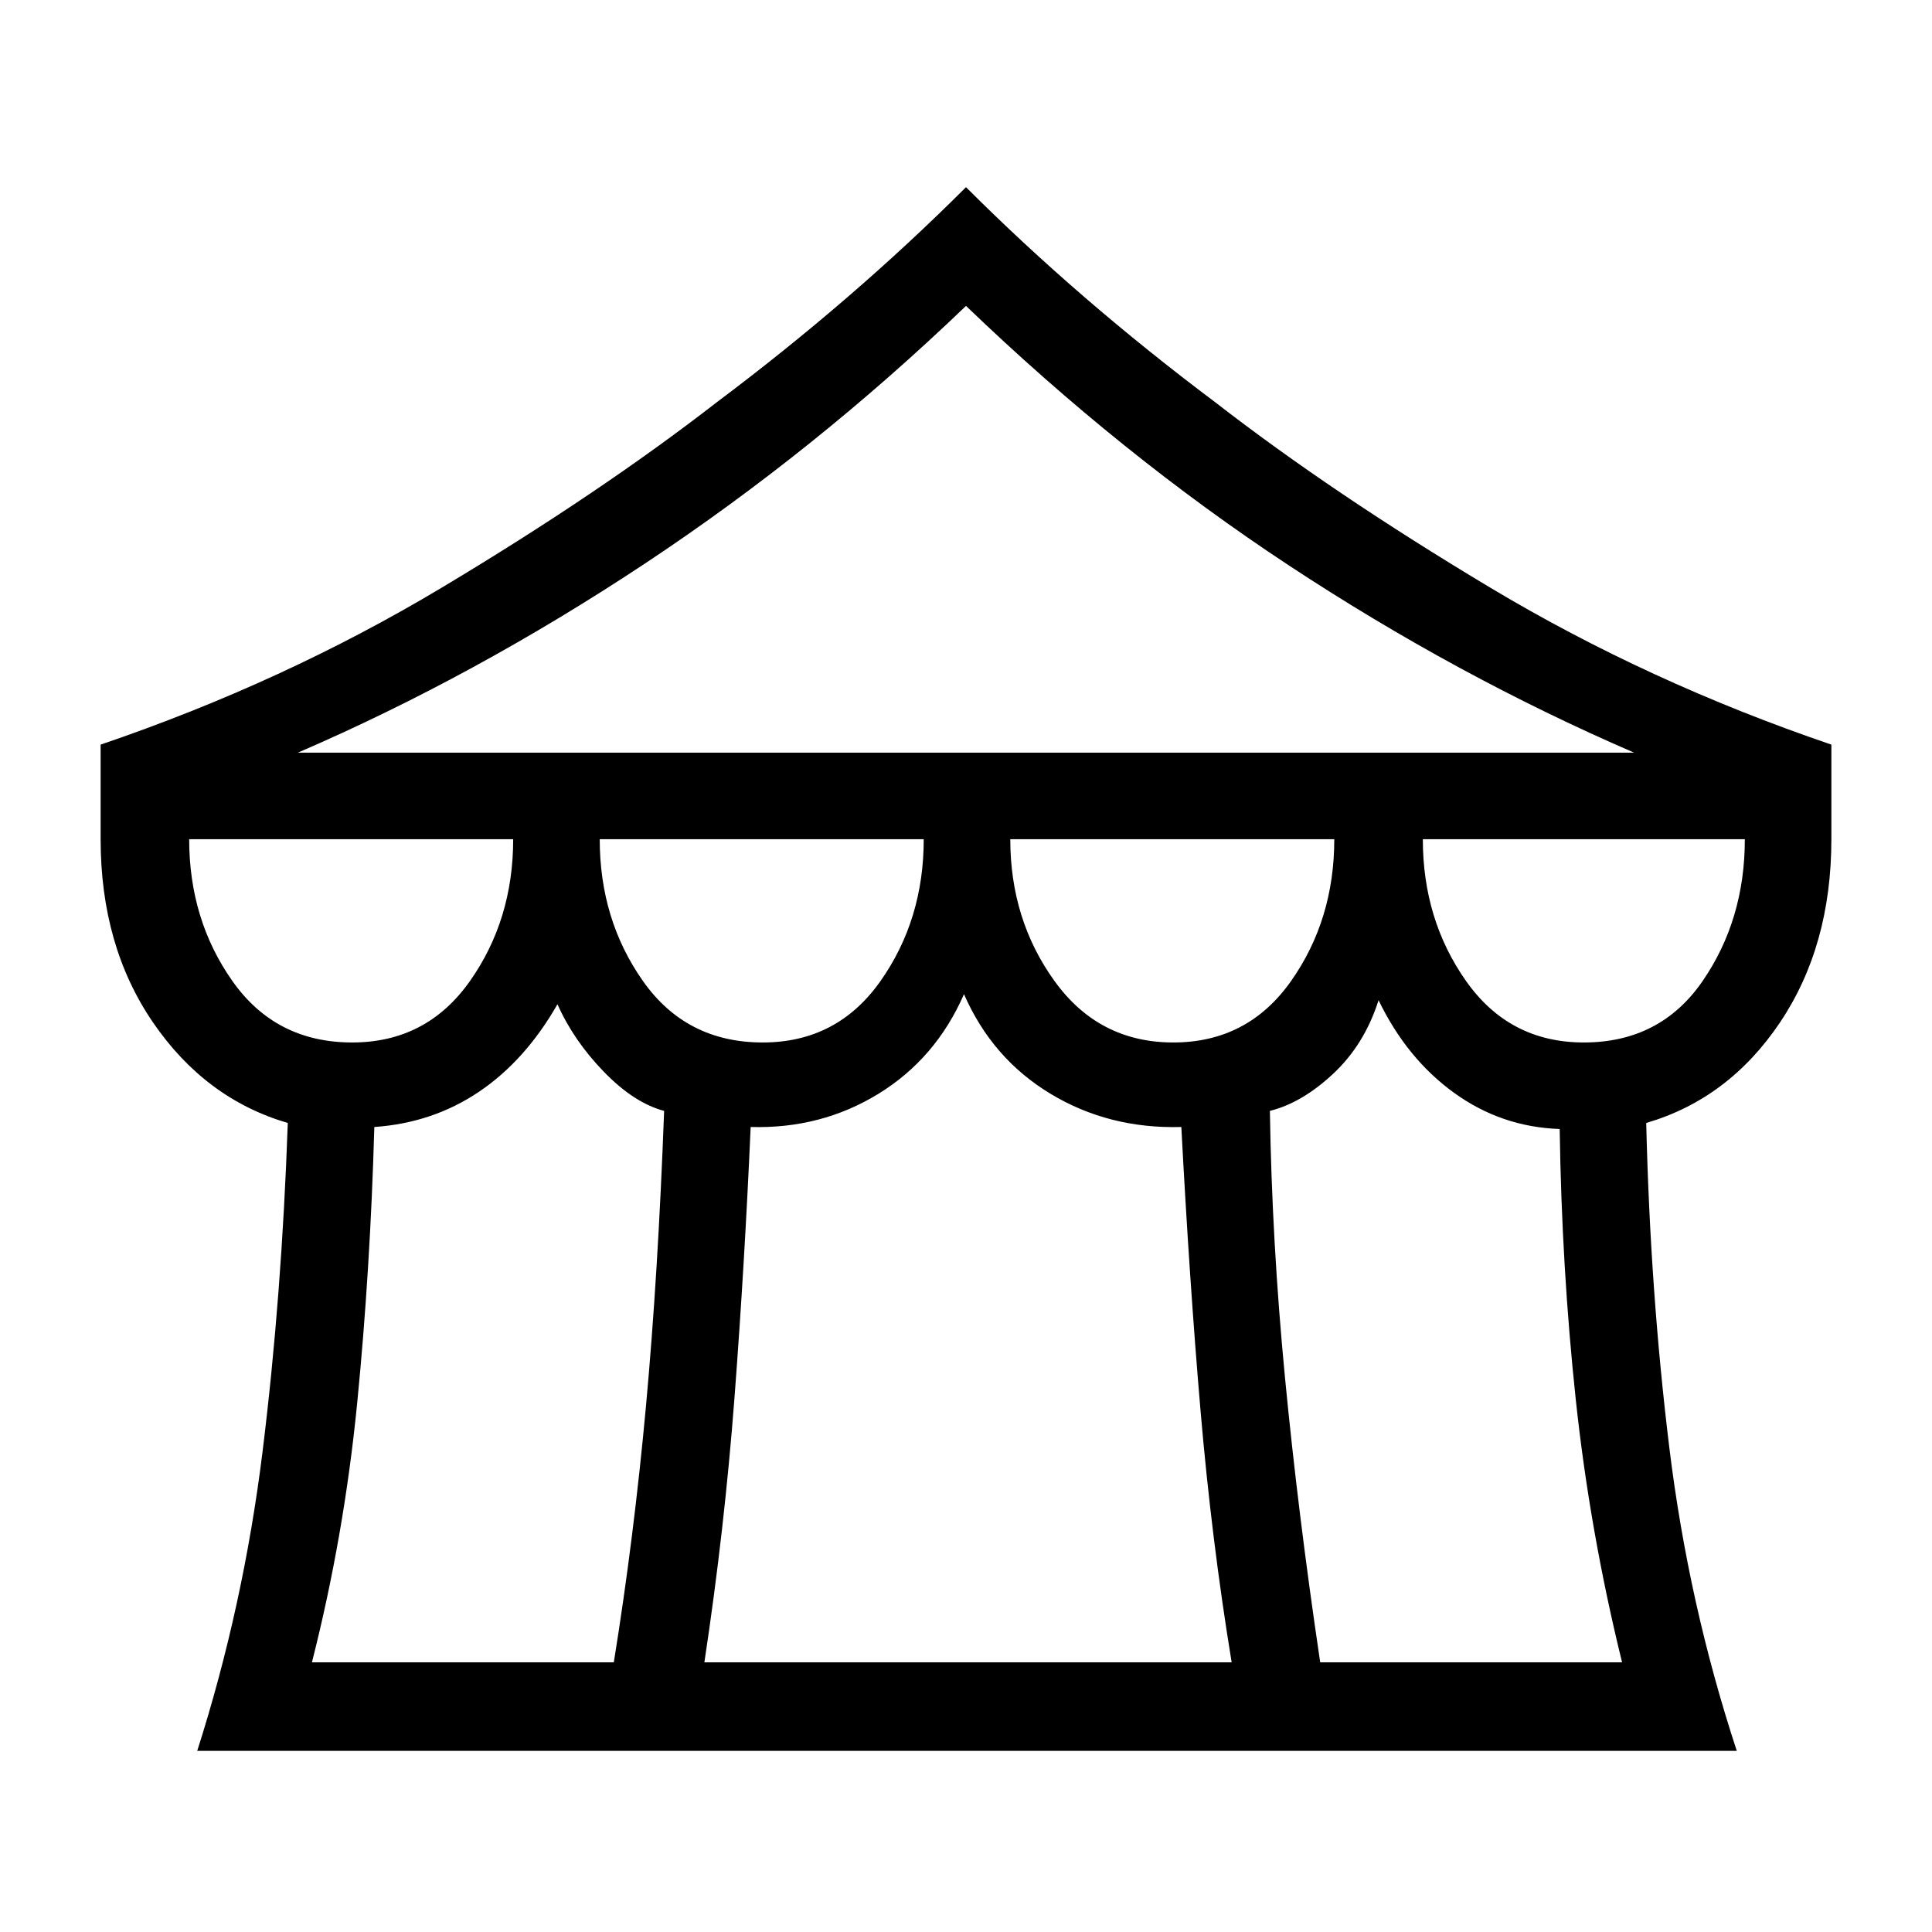 <svg xmlns="http://www.w3.org/2000/svg" height="48" width="48"><path d="M4.9 43.5q1.15-3.6 1.625-7.45Q7 32.2 7.15 27.9q-2.05-.6-3.35-2.5-1.3-1.9-1.3-4.55V18.5q4.55-1.55 8.475-3.9Q14.9 12.25 17.8 10q3.4-2.55 6.2-5.35 2.8 2.8 6.2 5.35 2.9 2.25 6.825 4.6 3.925 2.35 8.475 3.9v2.35q0 2.65-1.275 4.55T40.9 27.9q.1 4.2.575 8.075.475 3.875 1.675 7.525Zm2.5-24.8h33.2q-4.4-1.9-8.575-4.65Q27.85 11.3 24 7.6q-3.75 3.6-7.975 6.4Q11.8 16.8 7.4 18.7Zm21.75 7.2q1.85 0 2.925-1.525 1.075-1.525 1.075-3.525H25.1q0 2 1.1 3.525t2.95 1.525Zm-10.2 0q1.85 0 2.925-1.525 1.075-1.525 1.075-3.525H14.9q0 2 1.075 3.525T18.95 25.9Zm-10.2 0q1.85 0 2.925-1.525 1.075-1.525 1.075-3.525H4.7q0 2 1.075 3.525T8.75 25.9Zm-1 15.4h7.5q.5-3.1.8-6.375.3-3.275.45-7.325-.75-.2-1.5-.975-.75-.775-1.15-1.675-.8 1.4-1.95 2.175-1.15.775-2.6.875-.1 3.55-.425 6.85-.325 3.3-1.125 6.45Zm9.75 0h13.1q-.5-3.05-.775-6.275Q29.55 31.8 29.35 28q-1.8.05-3.25-.825T23.95 24.7q-.7 1.6-2.125 2.475T18.65 28q-.15 3.4-.4 6.7-.25 3.3-.75 6.6Zm15.3 0h7.5q-.8-3.25-1.15-6.525-.35-3.275-.4-6.725-1.45-.05-2.625-.9t-1.875-2.3q-.35 1.1-1.125 1.825-.775.725-1.575.925.05 3.25.375 6.625T32.8 41.3Zm6.55-15.4q1.9 0 2.95-1.525 1.05-1.525 1.05-3.525h-8q0 2 1.075 3.525T39.35 25.9Z"/></svg>